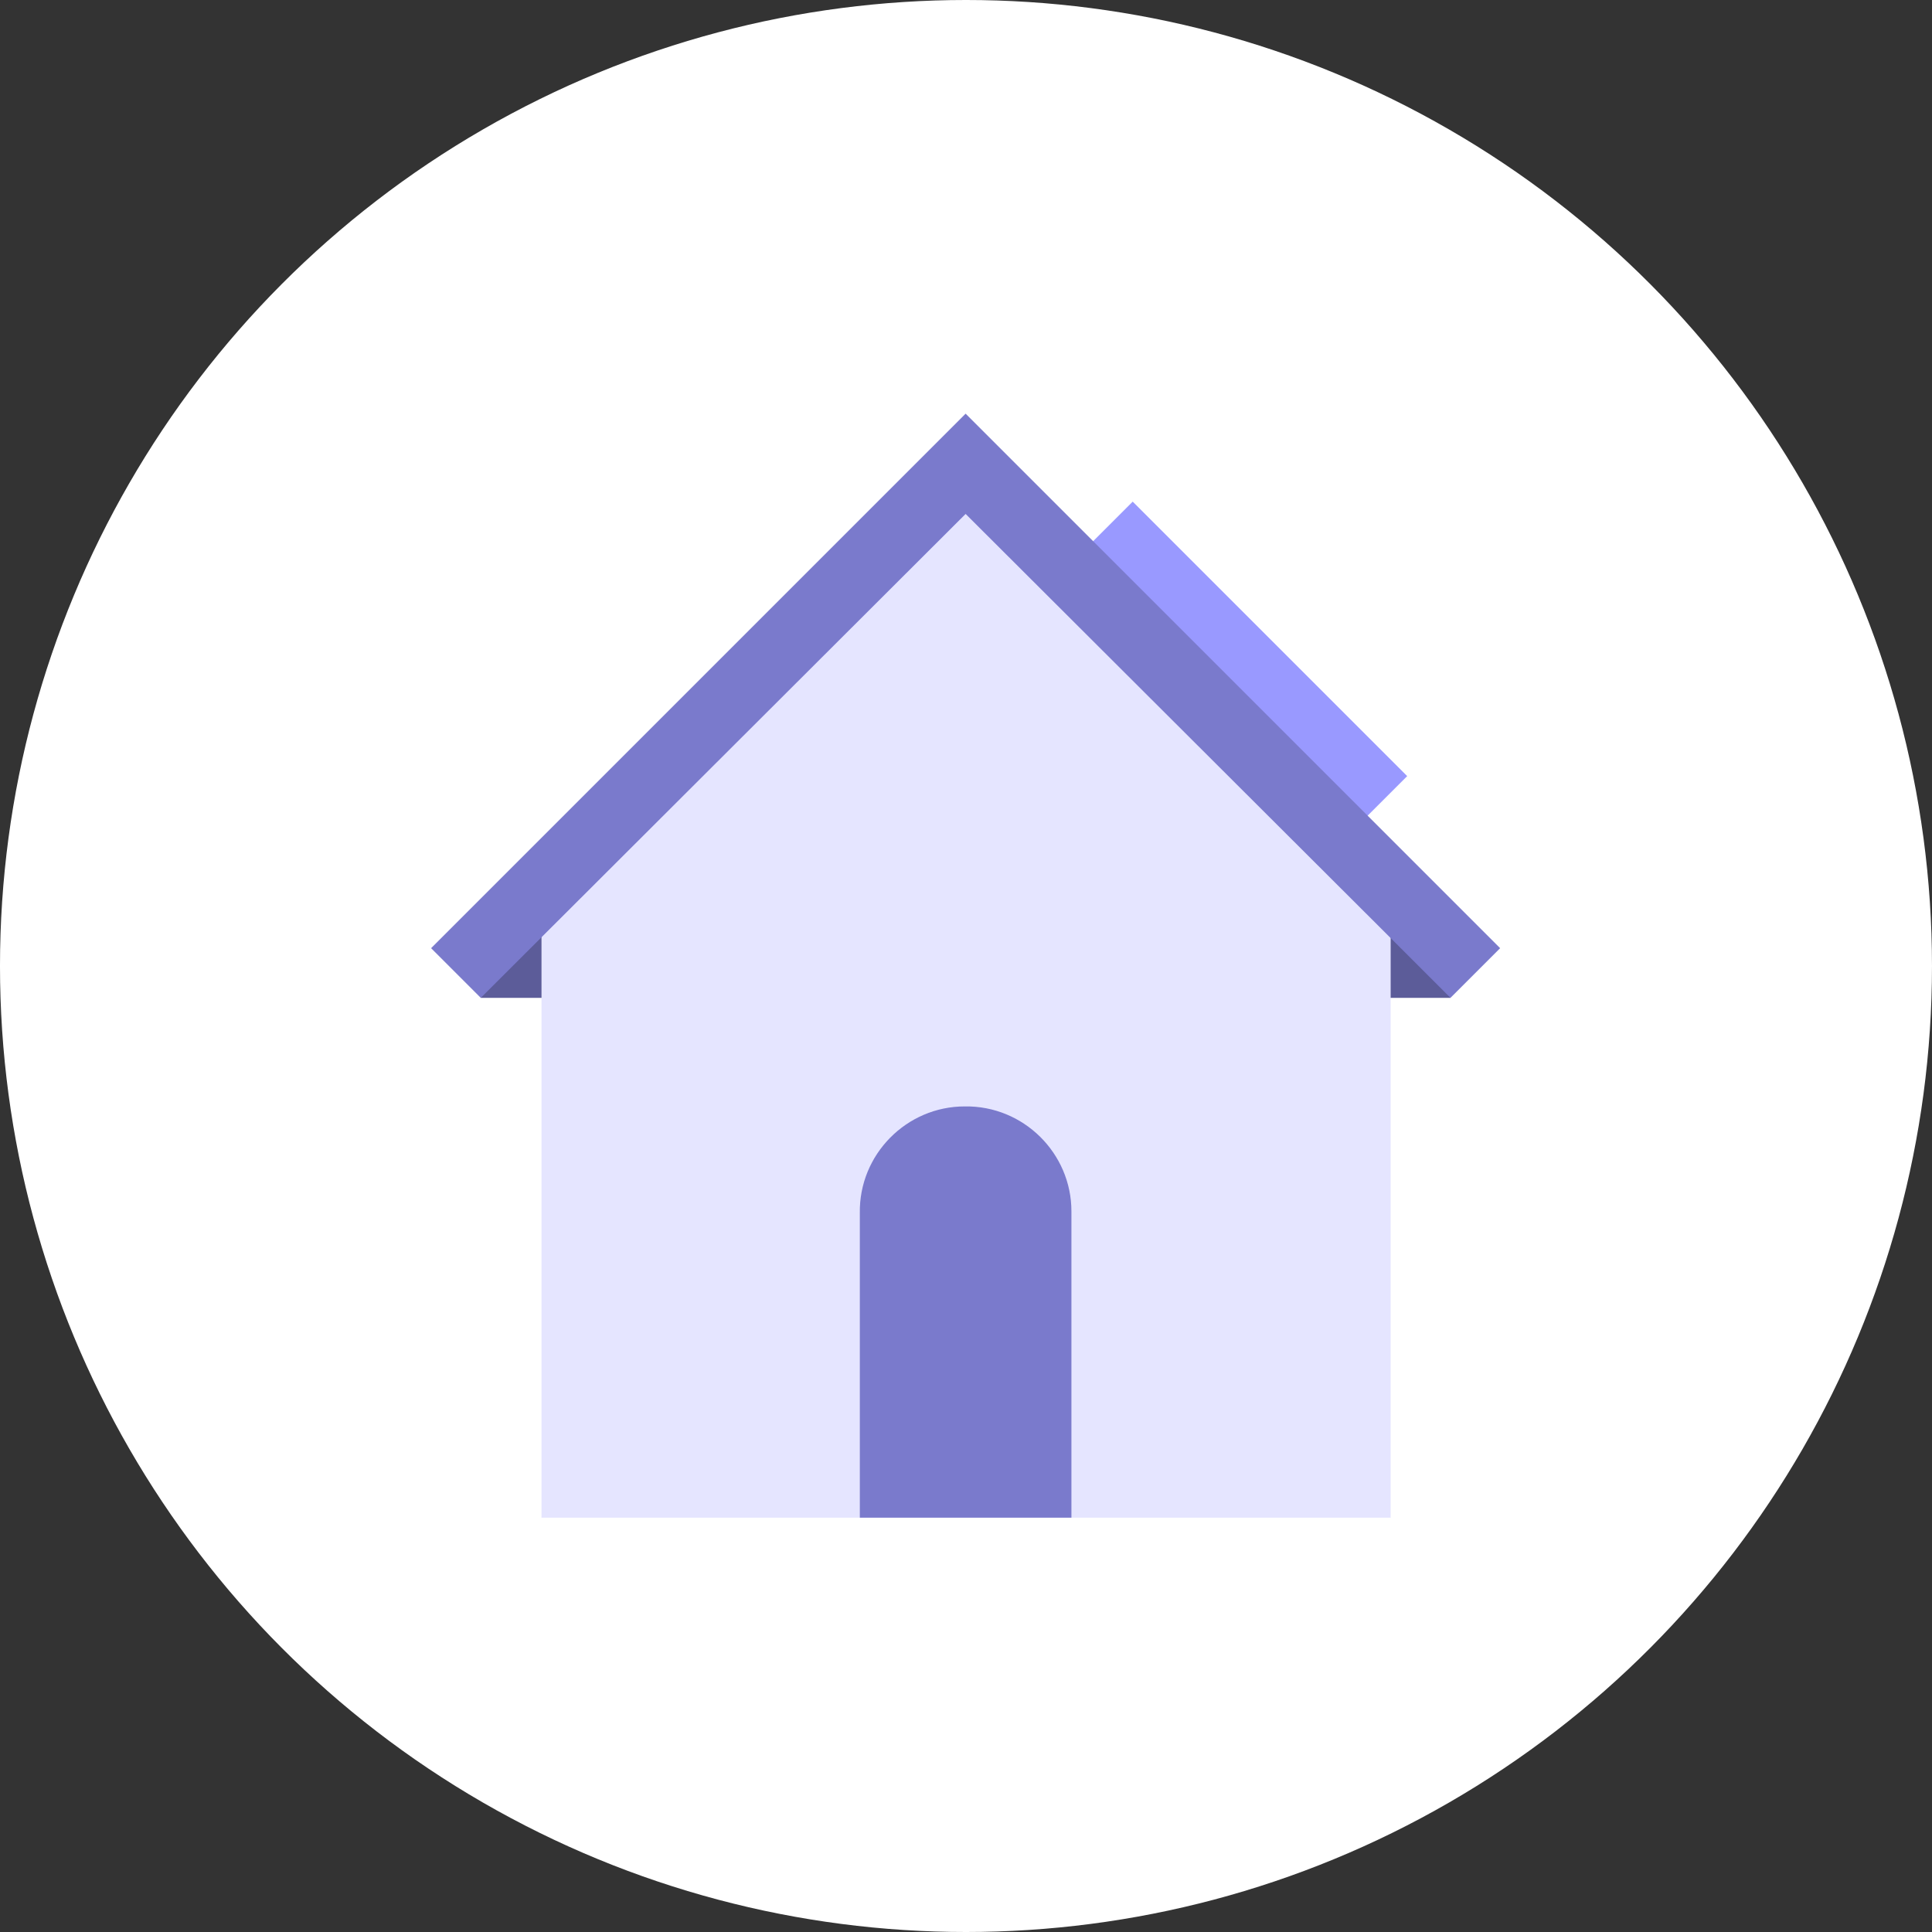 <?xml version="1.0" encoding="utf-8"?>
<!-- Generator: Adobe Illustrator 24.1.3, SVG Export Plug-In . SVG Version: 6.00 Build 0)  -->
<svg version="1.1" id="Layer_1" xmlns="http://www.w3.org/2000/svg" xmlns:xlink="http://www.w3.org/1999/xlink" x="0px" y="0px"
	 viewBox="0 0 210 210" style="enable-background:new 0 0 210 210;" xml:space="preserve">
<rect x="0" y="0" width="210" height="210" fill="#333333" stroke="none"/>
<style type="text/css">
	.st0{fill:#FFFFFF;}
	.st1{fill:#9999FF;}
	.st2{fill:#5C5C99;}
	.st3{fill:#E5E5FF;}
	.st4{fill:#7A7ACC;}
</style>
<g id="électricité-hover-state" transform="translate(-15.001 0)">
	<circle id="ellipse" class="st0" cx="120" cy="105" r="105"/>
	<g id="icon" transform="translate(-14882 -1547.763)">
		
			<rect id="Rectangle_101" x="15029.3" y="1597.8" transform="matrix(0.707 -0.707 0.707 0.707 3258.539 11104.58)" class="st1" width="8.8" height="42.2"/>
	</g>
	<g id="Group_369" transform="translate(13948.76 1597.763)">
		<g id="Group_368" transform="translate(0)">
			<g id="Group_367">
				<rect id="Rectangle_345" x="-13797.9" y="-1497.7" class="st2" width="21.8" height="8.4"/>
				<rect id="Rectangle_346" x="-13881.5" y="-1497.7" class="st2" width="21.8" height="8.4"/>
				<path id="Path_515" class="st3" d="M-13874.9-1497.4l46.1-46.2l46.2,46.2v64.6h-92.3V-1497.4z"/>
				<g id="Group_366">
					<path id="Path_516" class="st4" d="M-13770.7-1494.7l-5.4,5.4l-6.5-6.5l-46.2-46.1l-52.7,52.6l-5.4-5.4l57.8-57.8l0.3-0.3
						L-13770.7-1494.7z"/>
				</g>
			</g>
		</g>
		<path id="Path_517" class="st4" d="M-13817.3-1465.9v33.1h-23v-33.1c-0.1-6.4,5.1-11.6,11.4-11.6c6.4-0.1,11.6,5.1,11.6,11.4
			C-13817.3-1466-13817.3-1465.9-13817.3-1465.9z"/>
	</g>
</g>
</svg>
